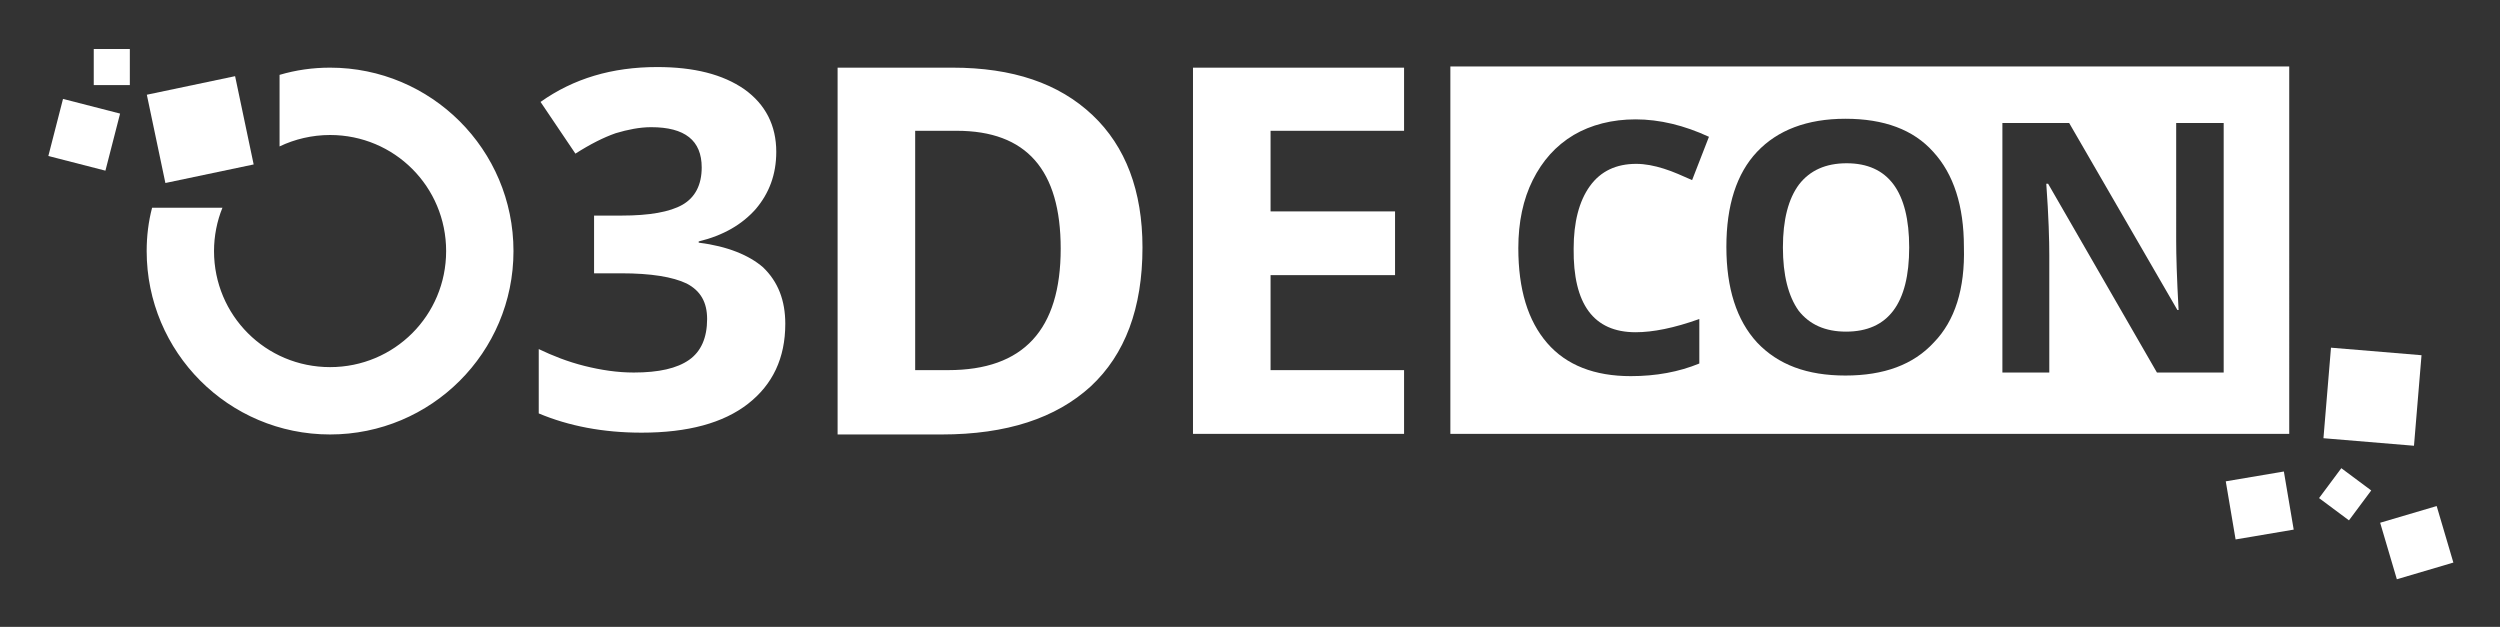 <svg xmlns="http://www.w3.org/2000/svg" role="img" viewBox="-7.99 70.25 415.74 104.24"><rect x="-7.99" y="70.25" width="415.74" height="104.24" fill="#333333" stroke="none"/><title>O3DECon_WebGraphics_Logo-White.svg</title><style>svg {enable-background:new 0 0 400 245}</style><style>.st6{fill-rule:evenodd;clip-rule:evenodd;fill:#fff}</style><g><path d="M372.7,81.3H233.2v61.1h139.5V81.3z M264,125.5c2.9,0,6.4-0.7,10.6-2.2v7.4c-3.4,1.4-7.2,2.1-11.4,2.1 c-6,0-10.7-1.8-13.9-5.5c-3.2-3.7-4.8-8.9-4.8-15.8c0-4.3,0.8-8.1,2.4-11.3c1.6-3.2,3.8-5.7,6.8-7.5c2.9-1.7,6.4-2.6,10.3-2.6 c4,0,8.1,1,12.2,2.9l-2.8,7.2c-1.6-0.7-3.1-1.4-4.7-1.9c-1.6-0.5-3.1-0.8-4.6-0.8c-3.3,0-5.9,1.2-7.7,3.7c-1.8,2.5-2.7,6-2.7,10.4 C253.6,120.8,257,125.5,264,125.5z M313.6,127.2c-3.4,3.7-8.3,5.5-14.7,5.5s-11.2-1.8-14.7-5.5c-3.4-3.7-5.1-9-5.1-15.9 c0-6.9,1.7-12.2,5.1-15.8c3.4-3.6,8.3-5.5,14.7-5.5c6.4,0,11.3,1.8,14.6,5.5c3.4,3.7,5.1,9,5.1,15.8 C318.8,118.3,317.1,123.6,313.6,127.2z M361.9,132.2h-11.2l-18.1-31.4h-0.3c0.4,5.5,0.5,9.5,0.5,11.9v19.5H325V90.7h11.1l18,31.1 h0.2c-0.3-5.4-0.4-9.2-0.4-11.4V90.7h7.9V132.2z" class="st6"/><path d="M299.1,97.4c-3.5,0-6.1,1.2-7.9,3.5c-1.8,2.4-2.7,5.9-2.7,10.5c0,4.6,0.9,8.1,2.6,10.5 c1.8,2.3,4.4,3.5,7.9,3.5c7,0,10.5-4.7,10.5-14C309.5,102.1,306,97.4,299.1,97.4z" class="st6"/><path d="M378.9 128.9H394V144H378.9z" class="st6" transform="matrix(.083 -.997 .997 .083 218.429 510.188)"/><path d="M378.9 149.4H385.1V155.6H378.9z" class="st6" transform="rotate(-53.33 381.945 152.475)"/><path d="M362.9 149.4H372.7V159.2H362.9z" class="st6" transform="rotate(-9.599 367.842 154.337)"/><path d="M389 155.6H398.8V165.4H389z" class="st6" transform="rotate(-16.458 393.874 160.469)"/><path d="M108.2 110.6v-.2c4.1-1 7.2-2.8 9.5-5.4 2.2-2.6 3.4-5.7 3.4-9.5 0-4.4-1.8-7.9-5.3-10.4-3.6-2.5-8.4-3.7-14.5-3.7-7.5 0-13.9 1.9-19.4 5.8l5.8 8.6c2.5-1.6 4.7-2.7 6.7-3.4 2-.6 4-1 5.9-1 5.6 0 8.4 2.2 8.4 6.7 0 2.9-1.1 5-3.2 6.2-2.1 1.2-5.5 1.8-10.1 1.8h-4.6v9.6h4.5c5 0 8.6.6 10.9 1.7 2.3 1.2 3.4 3.1 3.4 5.9 0 3.1-1 5.4-3 6.8-2 1.4-5 2.1-9.2 2.1-2.7 0-5.4-.4-8.2-1.1-2.8-.7-5.3-1.7-7.6-2.8v10.7c5 2.1 10.7 3.2 17.1 3.2 7.7 0 13.6-1.6 17.7-4.8 4.1-3.2 6.2-7.6 6.2-13.3 0-3.9-1.2-7-3.7-9.4C116.6 112.7 113 111.2 108.2 110.6zM150.4 81.5h-19.1v61h17.3c10.8 0 19-2.7 24.8-8 5.7-5.3 8.6-13 8.6-23.1 0-9.4-2.8-16.8-8.3-22C168.1 84.1 160.4 81.5 150.4 81.5zM149.7 131.8h-5.5V92h6.9c11.6 0 17.3 6.5 17.3 19.6C168.4 125.1 162.2 131.8 149.7 131.8zM190.4 142.4L225.5 142.4 225.5 131.8 203.3 131.8 203.3 116 224 116 224 105.4 203.3 105.4 203.3 92 225.5 92 225.5 81.5 190.4 81.5zM46.9 81.5c-2.9 0-5.7.4-8.4 1.2v11.9c2.5-1.2 5.4-1.9 8.4-1.9 10.7 0 19.3 8.6 19.3 19.3s-8.6 19.3-19.3 19.3c-10.7 0-19.3-8.6-19.3-19.3 0-2.5.5-5 1.4-7.2H17.3c-.6 2.3-.9 4.7-.9 7.2 0 16.8 13.6 30.5 30.5 30.5 16.8 0 30.5-13.6 30.5-30.5C77.4 95.1 63.7 81.5 46.9 81.5z" class="st6"/><path d="M17.8 84.3H32.8V99.3H17.8z" class="st6" transform="rotate(-11.875 25.304 91.754)"/><path d="M7.6 78.4H13.6V84.4H7.6z" class="st6"/><path d="M1.1 87.8H10.9V97.6H1.1z" class="st6" transform="rotate(-75.587 5.985 92.673)"/></g></svg>